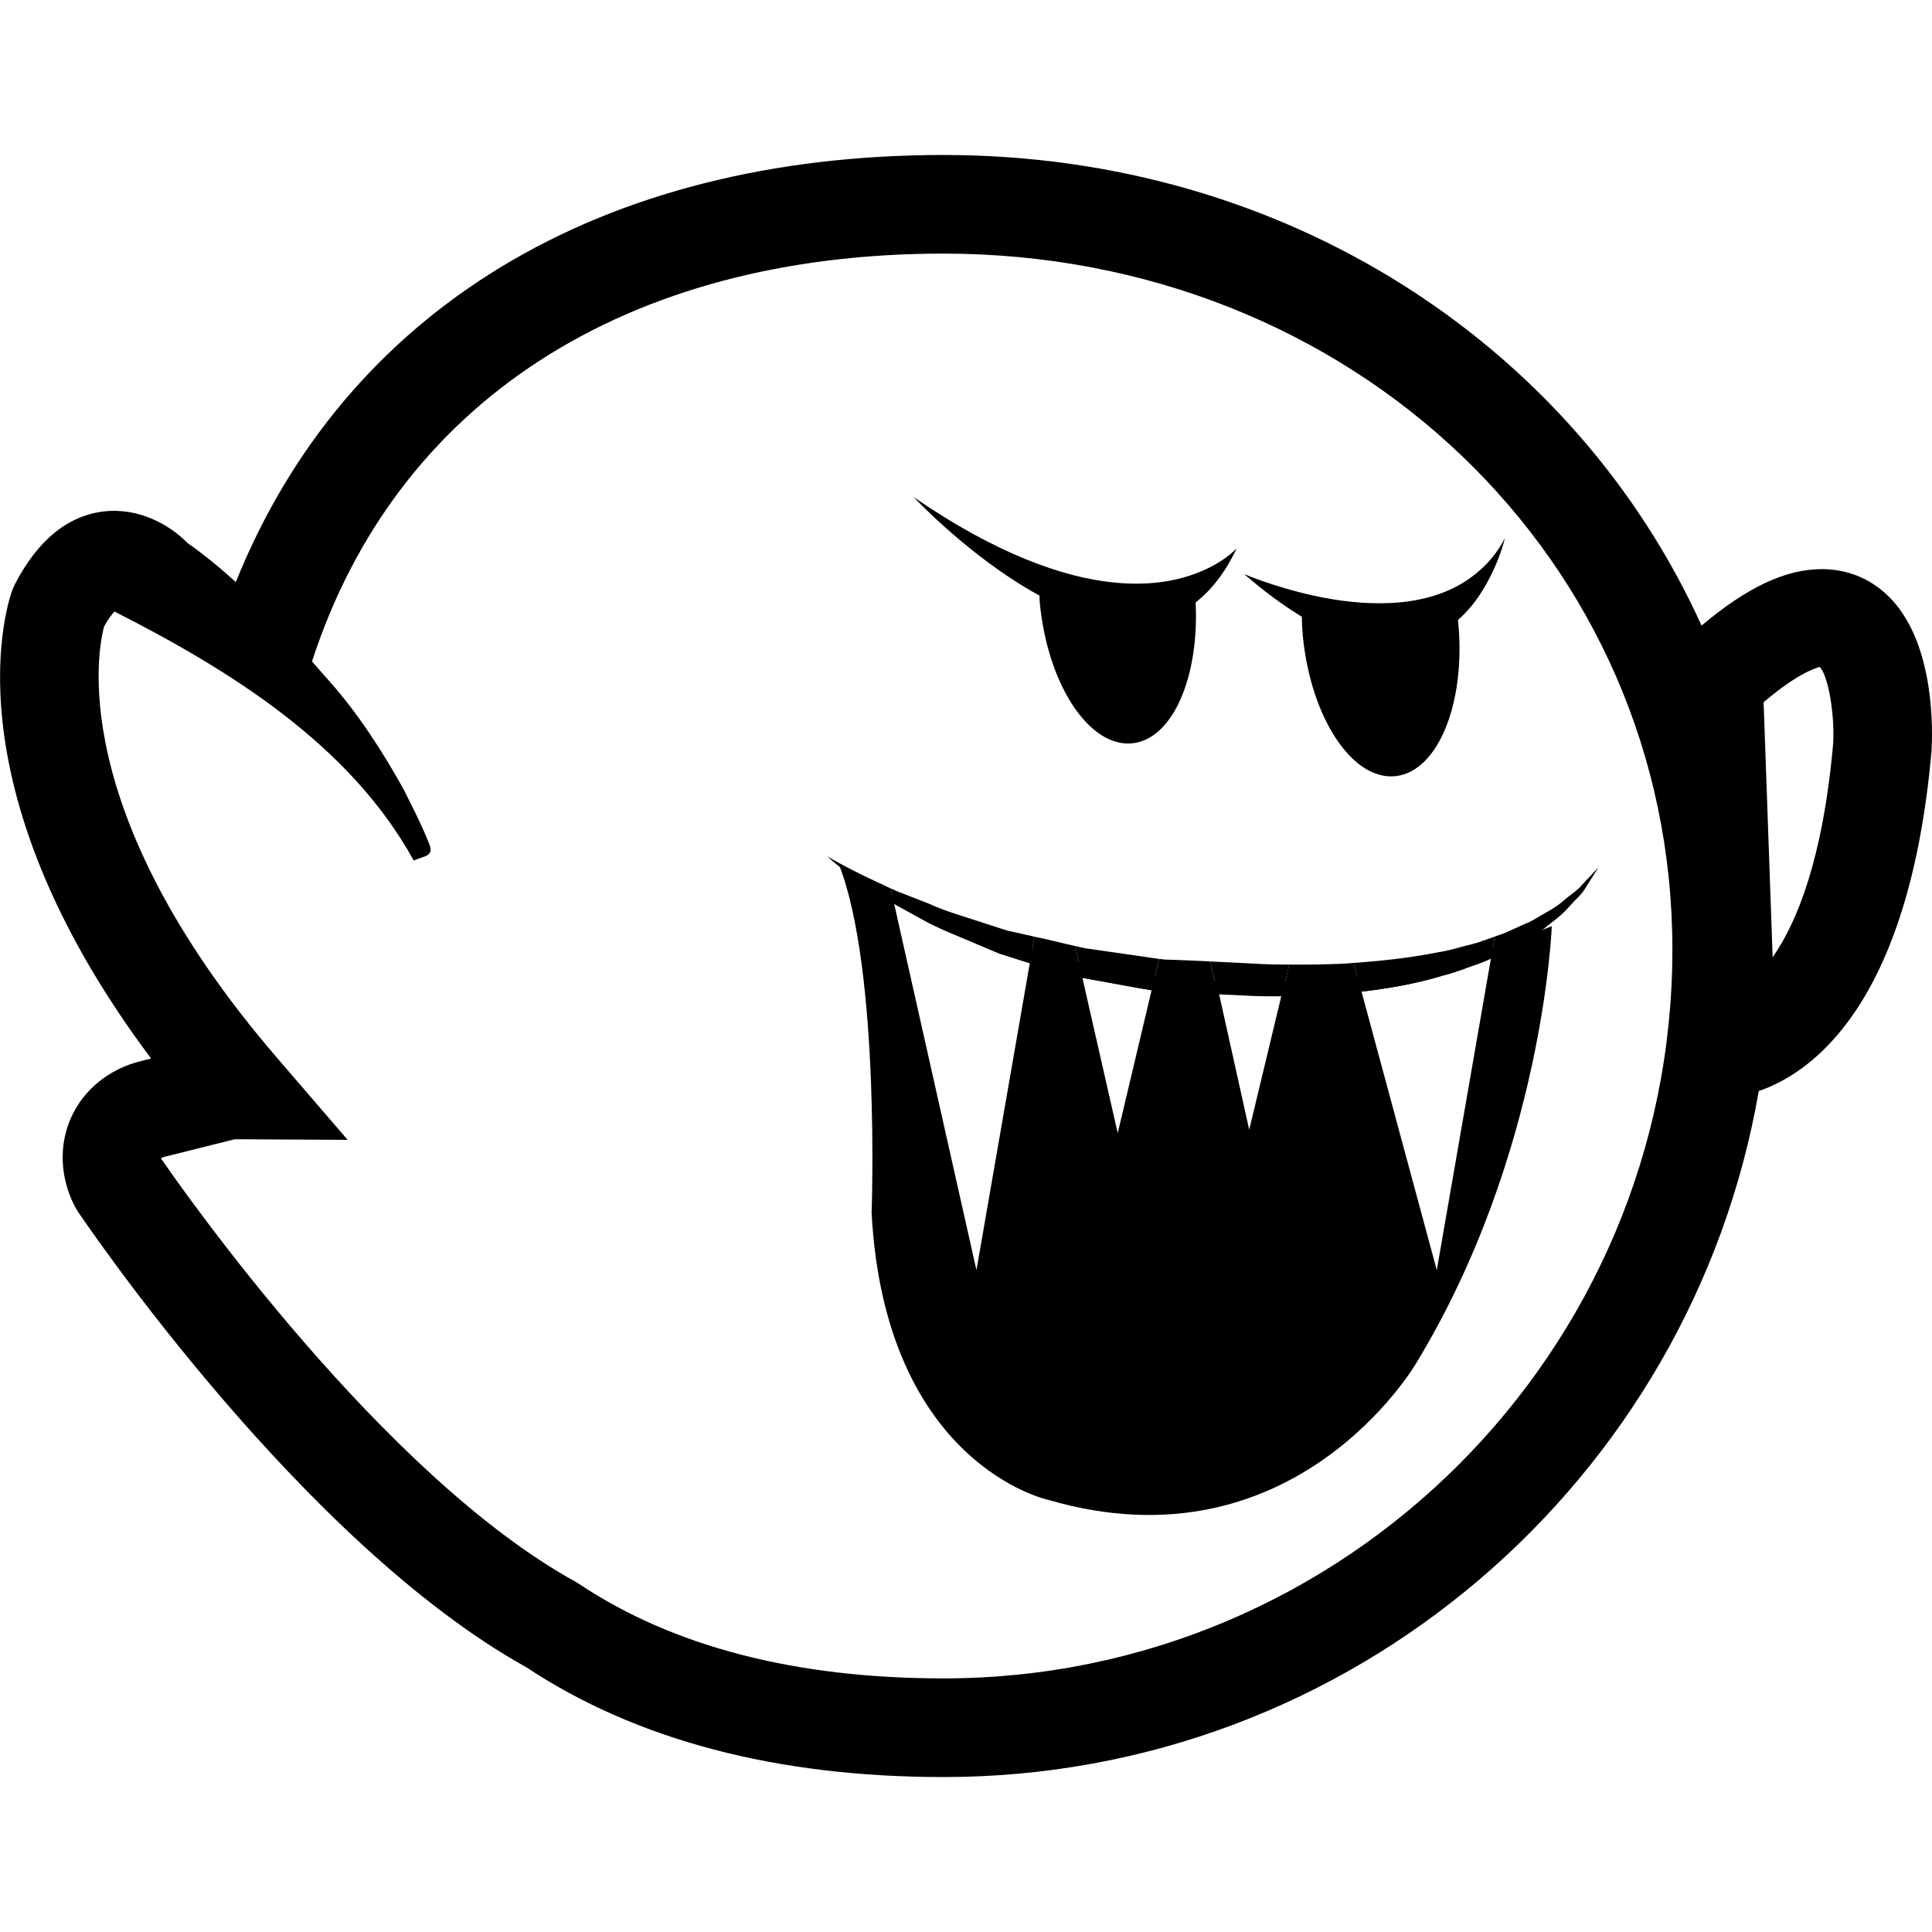 <?xml version="1.0" encoding="utf-8"?>
<!-- Generator: Adobe Illustrator 17.0.2, SVG Export Plug-In . SVG Version: 6.00 Build 0)  -->
<!DOCTYPE svg PUBLIC "-//W3C//DTD SVG 1.1//EN" "http://www.w3.org/Graphics/SVG/1.1/DTD/svg11.dtd">
<svg version="1.1" id="Layer_1" xmlns="http://www.w3.org/2000/svg" xmlns:xlink="http://www.w3.org/1999/xlink" x="0px" y="0px"
	 width="64px" height="64px" viewBox="0 0 64 64" style="enable-background:new 0 0 64 64;" xml:space="preserve">
<g>
	<path d="M38.959,19.193c-1.131,0.257-2.769,0.237-4.994-0.674c-1.092-0.447-2.319-1.102-3.701-2.054c0,0,1.573,1.683,3.575,2.919
		c0.195,0.12,0.394,0.236,0.596,0.346c0.003,0.091,0.003,0.18,0.013,0.273c0.269,2.694,1.639,4.762,3.058,4.62
		c1.336-0.133,2.223-2.183,2.101-4.668c0.509-0.397,0.973-0.969,1.359-1.792C40.965,18.164,40.337,18.88,38.959,19.193z"/>
	<path d="M48.546,19.253c-1.469,0.949-3.469,0.818-5.016,0.481c-1.329-0.289-2.318-0.718-2.318-0.718
		c0.689,0.597,1.324,1.058,1.912,1.414c0.003,0.217,0.014,0.437,0.036,0.662c0.269,2.694,1.639,4.762,3.058,4.62
		c1.42-0.142,2.353-2.44,2.084-5.134c-0.001-0.013-0.003-0.025-0.006-0.037c0.216-0.197,0.415-0.408,0.579-0.632
		c0.723-0.983,0.979-2.082,0.979-2.082C49.517,18.468,49.061,18.92,48.546,19.253z"/>
</g>
<path d="M62.657,19.853c-0.615-0.654-1.415-1-2.312-1c-1.194,0-2.473,0.601-3.978,1.871c-4.202-9.264-13.741-15.59-25.108-15.59
	c-11.386,0-19.812,5.127-23.448,14.148c-0.503-0.46-1.034-0.894-1.604-1.298c-0.574-0.591-1.615-1.188-2.797-1.039
	c-1.19,0.154-2.172,0.967-2.92,2.416l-0.074,0.165c-0.104,0.272-2.302,6.341,4.589,15.539l-0.347,0.087
	c-1.04,0.26-1.875,0.934-2.294,1.85c-0.418,0.916-0.38,1.99,0.105,2.945l0.101,0.173c0.302,0.448,7.45,10.991,14.86,15.107
	c3.647,2.416,8.299,3.64,13.828,3.64c13.516,0,24.772-9.836,27.003-22.725c1.709-0.583,4.979-2.8,5.724-11.272
	C64.019,24.306,64.12,21.41,62.657,19.853z M31.257,55.599c-4.901,0-8.963-1.053-12.072-3.128l-0.119-0.073
	c-6.372-3.508-12.963-12.906-13.716-14c-0.007-0.018-0.013-0.03-0.018-0.03c0.016-0.011,0.053-0.031,0.116-0.047l2.299-0.575
	c0.058-0.011,0.12-0.006,0.181-0.006l3.588,0.019L9.175,35.04C2.07,26.786,3.28,21.366,3.448,20.753
	c0.15-0.273,0.267-0.414,0.346-0.495c3.805,1.936,7.796,4.4,9.911,8.248c0.355-0.159,0.676-0.132,0.518-0.537
	c-0.243-0.623-0.549-1.213-0.847-1.81c-0.691-1.249-1.499-2.5-2.445-3.572c-0.2-0.227-0.398-0.452-0.596-0.675
	c2.788-8.587,10.388-13.511,20.921-13.511c13.538,0,24.144,10.127,24.144,23.054C55.401,44.768,44.57,55.599,31.257,55.599z
	 M60.726,24.626c-0.337,3.825-1.199,5.93-2.005,7.085l-0.299-8.449c1.315-1.12,1.879-1.146,1.848-1.177
	C60.554,22.335,60.781,23.639,60.726,24.626z"/>
<path d="M41.431,32.566l0.043,0.202l-0.028,0.082c0.342,0.018,0.676,0.097,1.011,0.098l-1.075,4.477l-1.046-4.71l0.968-0.15
	c-7.973-0.136-13.509-3.919-13.509-3.919c1.372,3.523,1.078,11.538,1.078,11.538c0.455,8.356,5.854,9.502,5.854,9.502
	c8.169,2.383,12.185-4.527,12.185-4.527c4.221-6.944,4.493-14.477,4.493-14.477C47.845,32.113,44.465,32.603,41.431,32.566z
	 M32.346,42.075L29.62,29.94c0.026,0.014,0.05,0.032,0.076,0.046l0.824,0.454c0.548,0.311,1.136,0.531,1.714,0.78l0.871,0.368
	l0.9,0.286l0.108,0.033L32.346,42.075z M37.026,37.536l-1.17-5.143l1.837,0.333c0.152,0.023,0.303,0.053,0.455,0.078L37.026,37.536z
	 M45.102,32.848c0.912-0.106,1.821-0.264,2.704-0.534c0.26-0.067,0.515-0.151,0.768-0.247c0.252-0.097,0.511-0.167,0.754-0.287
	c0.021-0.009,0.041-0.019,0.061-0.028l-1.794,10.323L45.102,32.848z"/>
<path d="M34.266,31.029l-0.153,0.879l0.798,0.243c0.304,0.085,0.603,0.194,0.916,0.237l0.029,0.005l-0.24-1.055
	C35.166,31.242,34.721,31.118,34.266,31.029z"/>
<path d="M29.051,29.218c-0.562-0.258-1.107-0.54-1.652-0.849c0.465,0.411,0.972,0.786,1.501,1.117
	c0.24,0.15,0.471,0.318,0.719,0.455l-0.115-0.51C29.354,29.359,29.205,29.285,29.051,29.218z"/>
<path d="M44.571,31.92c-0.619,0.029-1.243,0.039-1.864,0.034l-0.249,1.05c0.734,0.003,1.461-0.019,2.19-0.094
	c0.152-0.014,0.302-0.044,0.454-0.062l-0.257-0.952C44.753,31.903,44.662,31.915,44.571,31.92z"/>
<path d="M52.413,29.305c-0.163,0.201-0.395,0.335-0.586,0.504c-0.192,0.171-0.408,0.309-0.635,0.432
	c-0.225,0.124-0.43,0.274-0.673,0.363l-0.696,0.313l-0.307,0.108l-0.126,0.727c0.474-0.205,0.942-0.427,1.372-0.719
	c0.236-0.129,0.436-0.319,0.65-0.482c0.216-0.161,0.418-0.336,0.594-0.543c0.173-0.206,0.39-0.368,0.522-0.605l0.423-0.671
	L52.413,29.305z"/>
<path d="M39.644,31.827l-0.91-0.036c-0.114,0.002-0.226-0.013-0.339-0.027l-0.246,1.039c0.16,0.026,0.321,0.047,0.484,0.047
	l0.947,0.053l0.758,0.035l-0.248-1.089L39.644,31.827z"/>
<path d="M34.248,31.024l-0.894-0.2l-0.871-0.282c-0.579-0.193-1.173-0.357-1.73-0.613l-0.859-0.336
	c-0.134-0.046-0.262-0.104-0.389-0.164l0.115,0.51c0.026,0.014,0.05,0.032,0.076,0.046l0.824,0.454
	c0.548,0.311,1.136,0.531,1.714,0.78l0.871,0.368l0.9,0.286l0.108,0.033l0.153-0.879C34.26,31.028,34.254,31.026,34.248,31.024z"/>
<path d="M49.101,31.171c-0.236,0.093-0.492,0.137-0.736,0.209c-0.245,0.07-0.493,0.128-0.747,0.17
	c-0.913,0.18-1.842,0.283-2.773,0.347l0.257,0.952c0.912-0.106,1.821-0.264,2.704-0.534c0.26-0.067,0.515-0.151,0.768-0.247
	c0.252-0.097,0.511-0.167,0.754-0.287c0.021-0.009,0.041-0.019,0.061-0.028l0.126-0.727L49.101,31.171z"/>
<path d="M37.831,31.684l-1.804-0.26c-0.139-0.019-0.274-0.057-0.411-0.086l0.24,1.055l1.837,0.333
	c0.152,0.023,0.303,0.053,0.455,0.078l0.246-1.039C38.207,31.741,38.019,31.71,37.831,31.684z"/>
<path d="M41.511,31.919l-0.048-0.002l-1.372-0.068l0.248,1.089l1.109,0.051c0.342,0.018,0.676,0.014,1.011,0.015l0.249-1.05
	C42.304,31.951,41.902,31.947,41.511,31.919z"/>
<path d="M41.475,32.99l-0.028-0.001c-0.007,0-0.013,0-0.02,0L41.475,32.99z"/>
</svg>
